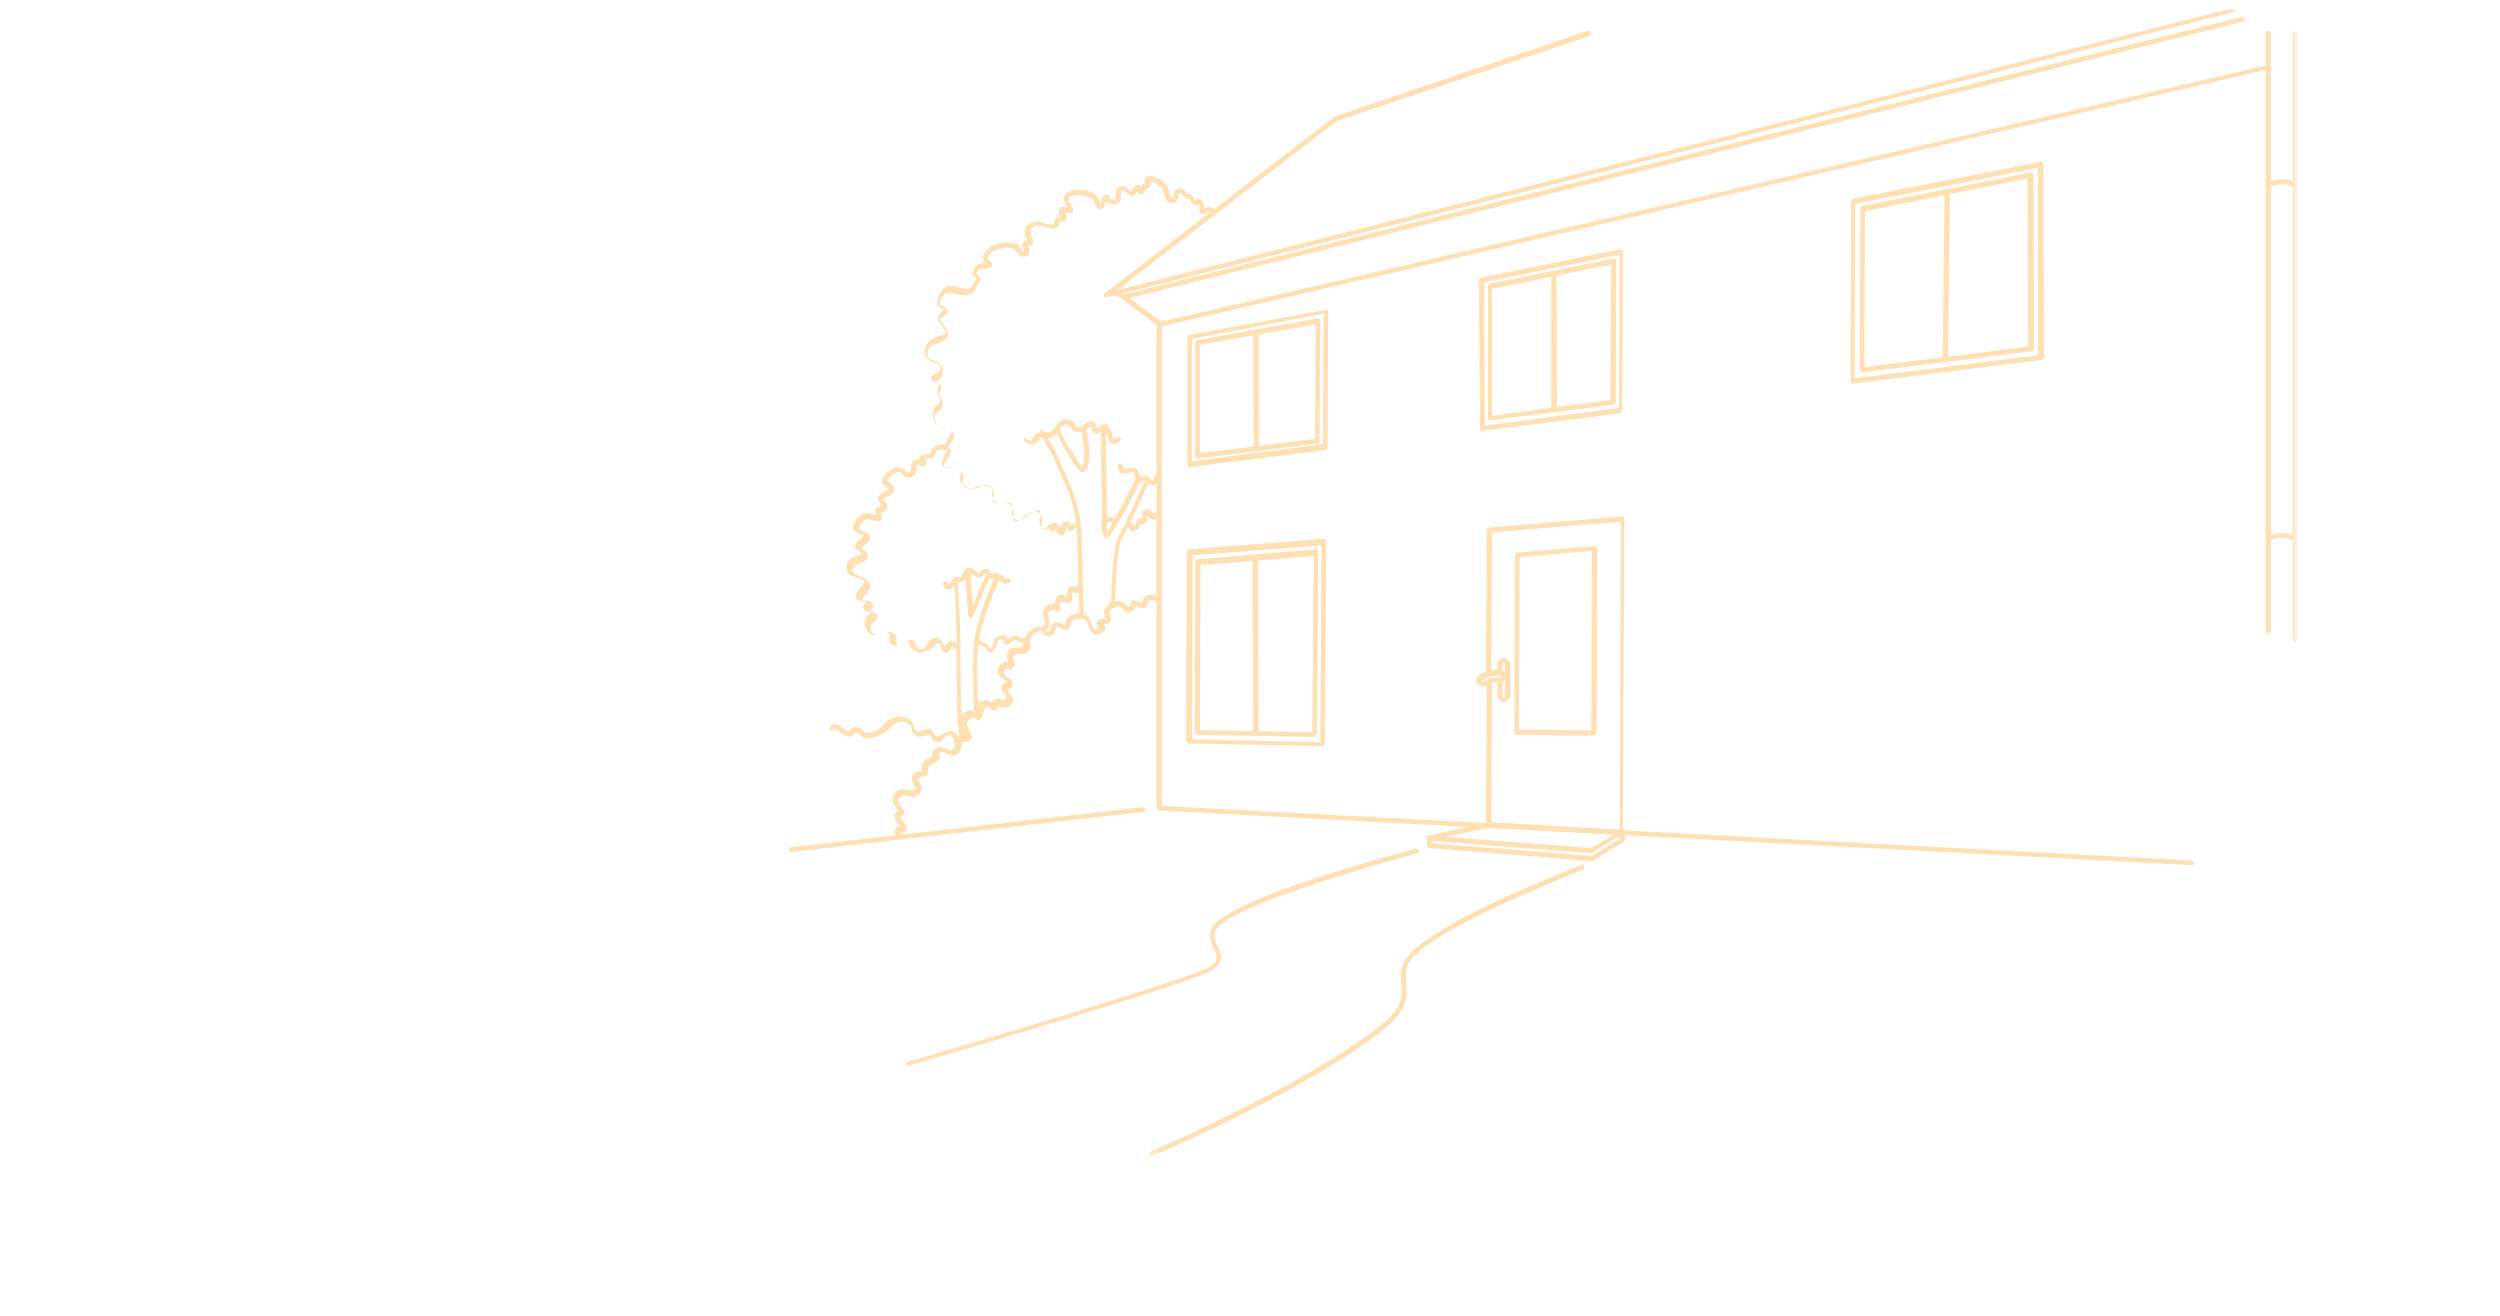 <svg version="1.1" id="Layer_4" xmlns="http://www.w3.org/2000/svg" x="0" y="0" viewBox="0 0 380 200" xml:space="preserve" enable-background="new 0 0 380 200"><style>.st4{fill:#fa9700}</style><g id="Page-1"><g id="Homepage-V2" transform="translate(-328 -750)"><g id="Group-367" transform="translate(206 750)"><defs><filter id="Adobe_OpacityMaskFilter" filterUnits="userSpaceOnUse" x="241.8" y="1.3" width="229.4" height="174.5"><feColorMatrix values="1 0 0 0 0 0 1 0 0 0 0 0 1 0 0 0 0 0 1 0"/></filter></defs><mask maskUnits="userSpaceOnUse" x="241.8" y="1.3" width="229.4" height="174.5" id="mask-3_00000067952710514934516990000011139278064860508565_"><g filter="url(#Adobe_OpacityMaskFilter)"><path id="path-2_00000163766327080095473010000002368652425082610864_" d="M242 1.3h380c1.7 0 3 1.3 3 3v194c0 1.7-1.3 3-3 3H242c-1.7 0-3-1.3-3-3V4.3c0-1.7 1.3-3 3-3z" fill-rule="evenodd" clip-rule="evenodd" fill="#fff"/></g></mask><g id="Homeowners-v2-01_00000065771028723550775290000004860623066960383392_" mask="url(#mask-3_00000067952710514934516990000011139278064860508565_)"><g transform="translate(122.782)"><g id="Group" opacity=".3"><path id="Path" class="st4" d="m332.3 131.5-156.9-8.3c-.2 0-.3-.2-.4-.4V49.4c0-.2.1-.3.3-.4l168.2-39h.3c.1 0 .1.1.2.2.1.2-.1.4-.3.4l-167.9 39v72.9l156.5 8.3c.1 0 .3.1.3.2.1.1.1.3 0 .4 0 0-.1.1-.3.1z"/><path id="Path_00000153682380074369459270000005123224456147004050_" class="st4" d="M119.4 129.5c-.2 0-.3-.1-.4-.3 0-.2.1-.4.3-.4l53.6-6.1c.2 0 .4.1.4.3s-.1.4-.3.4l-53.6 6.1z"/><path id="Path_00000047024623435650984800000015988094409012116884_" class="st4" d="M175.5 49.7c-.1 0-.2 0-.2-.1l-5.5-4.1c-.1-.1-.2-.2-.1-.4 0-.1.1-.2.2-.3l170-42.2c.1 0 .3 0 .4.1s.1.2.1.4c0 .1-.1.2-.3.2l-169.2 42 4.8 3.6c.1.1.1.1.1.2s0 .2-.1.3c0 .1 0 .1-.1.2s0 .1-.1.1z"/><path id="Path_00000023277566688357267190000009804764487049609646_" class="st4" d="M167.3 45.2c-.1 0-.2-.1-.3-.2-.1-.2 0-.3.1-.4L202 17.8c.1 0 .1-.1.1-.1l38.4-13c.1 0 .3 0 .4.1s.1.2.1.4c0 .1-.1.2-.3.3l-38.3 12.9L169 44.1 338.4 1.3c.1 0 .3 0 .3.1s.1.2.1.3-.1.2-.3.2l-171 43.3h-.2z"/><path id="Path_00000121994357702486460470000003326899053727177096_" class="st4" d="M170.1 45.6c-.1 0-.1 0-.1-.1l-1.5-.7c-.2-.1-.2-.3-.2-.5.1-.2.3-.2.5-.2l1.5.7c.2.1.2.3.2.5-.1.2-.3.3-.4.3z"/><path id="Shape" class="st4" d="M180 71c-.1 0-.2-.1-.2-.1-.1-.1-.1-.2-.1-.3V51.3c0-.2.1-.3.3-.4l20.7-3.8c.1 0 .2 0 .3.1.1.1.1.2.1.3L201 68c0 .2-.1.3-.3.4L180 71zm.4-19.5v18.6l19.9-2.6.1-19.8-20 3.8z"/><path id="Shape_00000113341312071713270390000007731843995836097435_" class="st4" d="m200.2 113.4-20.3-.4c-.2 0-.3-.2-.4-.4l.1-28.7c0-.1 0-.2.1-.3.1-.1.2-.1.3-.1l20.4-1.6c.1 0 .2 0 .3.1.1.1.1.2.1.2l-.2 30.7c0 .1 0 .2-.1.2-.1.3-.2.4-.3.3zm-19.8-1 19.5.4.2-29.9-19.6 1.5-.1 28z"/><path id="Shape_00000047036657934628169750000014073240371548369305_" class="st4" d="M224.5 65.5c-.1 0-.2-.1-.2-.1-.1-.1-.1-.2-.1-.3l-.2-22.5c0-.2.1-.3.3-.4l21.2-4.3c.1 0 .2 0 .3.1.1.1.1.2.1.3l-.1 24.1c0 .2-.1.3-.3.4l-21 2.7zm.3-22.6.1 21.8 20.4-2.7.1-23.3-20.6 4.2z"/><path id="Shape_00000170243563651142524180000014138847725923744695_" class="st4" d="M280.9 58.3c-.2 0-.4-.2-.4-.4l.1-27.3c0-.2.1-.3.3-.4l28.5-5.6c.1 0 .2 0 .3.1.1.1.1.2.1.3l.1 29.3c0 .2-.1.3-.3.4l-28.7 3.6zm.3-27.3-.1 26.5L309 54V25.5L281.2 31z"/><path id="Shape_00000049907009344082498370000018317942257275177870_" class="st4" d="M181.2 69.7c-.1 0-.2-.1-.2-.1-.1-.1-.1-.2-.1-.3V52.1c0-.2.1-.3.3-.4l18.3-3.3c.1 0 .2 0 .3.1.1.1.1.2.1.3l-.1 18.2c0 .2-.1.3-.3.4l-18.3 2.3zm.4-17.3v16.5l17.5-2.2.1-17.4-17.6 3.1z"/><path id="Path_00000042708467161709838960000015464627849370028730_" class="st4" d="M190.2 68.3c-.2 0-.3-.2-.4-.4l-.1-17.2c0-.2.2-.3.4-.4.2 0 .3.2.4.4l.1 17.2c0 .1 0 .2-.1.3-.1 0-.2.1-.3.1z"/><path id="Shape_00000115516512202582762310000006693592985739543986_" class="st4" d="m199 112-17.8-.3c-.2 0-.3-.2-.4-.4l.1-25.9c0-.1 0-.2.1-.3s.2-.1.3-.1l17.9-1.5c.1 0 .2 0 .3.1.1.1.1.2.1.2l-.2 27.6c0 .1 0 .2-.1.2-.1.3-.2.4-.3.4zm-17.4-1 17.1.3.2-26.8-17.2 1.4-.1 25.1z"/><path id="Path_00000046330294025227798320000007262193445281421233_" class="st4" d="M190.1 111.6c-.2 0-.3-.2-.4-.4l-.1-26.1c0-.2.2-.3.4-.4.2 0 .3.2.4.4l.1 26.1c0 .1 0 .2-.1.3-.1.1-.2.1-.3.1z"/><path id="Shape_00000002351161616224435330000003025564938442247857_" class="st4" d="M225.7 63.9c-.1 0-.2-.1-.2-.1-.1-.1-.1-.2-.1-.3v-20c0-.2.1-.3.3-.4l18.8-3.8c.1 0 .2 0 .3.1.1.1.1.2.1.3l-.1 21.4c0 .2-.1.3-.3.4l-18.8 2.4zm.3-20v19.3l18-2.4.1-20.6-18.1 3.7z"/><path id="Path_00000146491355227113668190000011728536909716119460_" class="st4" d="M235.4 62.4c-.2 0-.3-.2-.4-.4V41.9c0-.2.2-.3.4-.4.2 0 .3.2.4.4l.1 20.1c0 .1 0 .2-.1.3-.2 0-.3.1-.4.1z"/><path id="Shape_00000068643161053438456270000011983137863535075471_" class="st4" d="M282.3 56.6c-.2 0-.4-.2-.4-.4l.1-24.5c0-.2.1-.3.3-.4l25.6-5.1c.1 0 .2 0 .3.1.1.1.1.2.1.3l.1 26.4c0 .2-.1.3-.3.4l-25.8 3.2zm.4-24.5-.1 23.7 24.9-3.1-.1-25.6-24.7 5z"/><path id="Path_00000126301842999856128220000001653129207467864709_" class="st4" d="M294.9 55c-.2 0-.3-.2-.4-.4l.3-25.2c0-.1.1-.3.2-.3.1-.1.3-.1.4 0 .1.1.2.2.2.3l-.3 25.2c0 .1 0 .2-.1.3-.1 0-.2.1-.3.1z"/><path id="Path_00000045613827450760929990000001578446756906915246_" class="st4" d="m245.7 126.9-20.2-1.2c-.2 0-.3-.2-.4-.4l.1-21.7c0-.2.2-.4.4-.4s.3.2.4.4l-.1 21.4 19.5 1.2.2-46.9-19.6 1.6-.1 21.4c0 .2-.2.3-.4.3s-.4-.2-.4-.3l.1-21.7c0-.2.1-.3.3-.4l20.2-1.7c.1 0 .2 0 .3.1.1.1.1.2.1.2l-.2 47.7c0 .1 0 .2-.1.2l-.1.2z"/><path id="Shape_00000166668025424549338450000003850482379223905441_" class="st4" d="m241.5 111.8-11.7-.1c-.2 0-.3-.2-.4-.4l.1-26.9c0-.2.1-.3.3-.4l11.8-1c.1 0 .2 0 .3.1.1.1.1.2.1.2l-.1 28c0 .1 0 .2-.1.2-.2.2-.2.3-.3.3zm-11.4-.9 11 .1.1-27.3-11 1-.1 26.2z"/><path id="Path_00000093899618201302112150000014262586218913775244_" class="st4" d="M227.8 106.7c-.5 0-1-.5-1-1.1v-2.1c0-.2.2-.3.4-.4.1 0 .2 0 .3.1s.1.2.1.3v2.1c0 .2.1.4.2.4s.2-.1.2-.4v-4.5c0-.2-.1-.4-.2-.4s-.2.1-.2.4v1.1c0 .2-.2.4-.4.4s-.4-.2-.4-.4v-1.1c0-.6.4-1.1 1-1.1.5 0 1 .5 1 1.1v4.5c0 .6-.4 1.1-1 1.1z"/><path id="Shape_00000147213438255830646610000006739437526907342268_" class="st4" d="M224.5 104.4c-.1 0-.2 0-.2-.1-.5-.2-.7-.5-.7-.7-.1-.4.2-.8.8-1.2.8-.5 2.4-.7 3.3-.4.4.1.6.4.6.8s-.2.7-.7.8c-.3.1-.6.1-.9.1-.3 0-.5 0-.8.1-.1 0-.2.1-.4.2-.3.2-.6.4-1 .4zm-.2-.9c.1 0 .1.1.2.1.1.1.4-.1.6-.2l.6-.3c.3-.1.6-.1.9-.1.3 0 .5 0 .8-.1 0 0 .1 0 .1-.1-.7-.2-2 0-2.7.4-.4.1-.5.3-.5.3z"/><path id="Shape_00000104670773635399303610000002047769861271935627_" class="st4" d="m241.1 129.7-24.6-1.9c-.2 0-.3-.2-.4-.4 0-.2.1-.3.3-.4l8.9-2h.1l20.2 1.1c.2 0 .3.1.4.3.1.2 0 .3-.2.4l-4.6 2.8-.1.1zm-22.1-2.5 22.1 1.7 3.5-2.1-19-1-6.6 1.4z"/><path id="Path_00000018197831708066973300000001532590952475856517_" class="st4" d="m241.3 130.9-24.8-2c-.2 0-.3-.2-.4-.4v-1c0-.2.2-.3.4-.3s.4.2.4.3v.7l24.3 1.9 4.2-2.6.1-1c0-.2.2-.4.4-.4s.4.2.4.4l-.1 1.2c0 .1-.1.2-.2.3l-4.5 2.7c0 .2-.1.2-.2.2z"/><path id="Path_00000155112578871802664410000018432366433950831259_" class="st4" d="M137.4 162c-.2 0-.3-.1-.4-.2-.1-.2.1-.4.2-.4 25.3-7.4 39.9-12 44.7-13.9 1.3-.5 2-1 2.2-1.6.2-.5-.1-1.1-.4-1.8-.6-1.3-1.3-2.9 1.3-4.6 5.1-3.5 18.9-7.7 29.5-10.5.2 0 .3.1.4.3s0 .3-.2.4c-10.6 2.9-24.3 7-29.4 10.4-2.1 1.5-1.6 2.5-1 3.7.4.7.7 1.5.4 2.3-.3.7-1.1 1.4-2.6 2-4.8 1.9-19.5 6.5-44.8 13.9h.1z"/><path id="Path_00000057111149582169409910000011036409005778094265_" class="st4" d="M174.2 175.8c-.2 0-.3-.1-.4-.2-.1-.2 0-.4.2-.5 15.2-6.6 29.9-14.7 35.7-19.8 2.8-2.4 2.7-4.1 2.5-5.8-.1-1.6-.3-3.2 2-5.2 4.7-4.1 14.9-8.6 25.3-12.8.2-.1.4 0 .5.2.1.2 0 .4-.2.5-9.8 4-20.5 8.6-25.1 12.6-2 1.7-1.9 3-1.7 4.6.1 1.8.3 3.7-2.7 6.4-5.8 5.2-20.6 13.3-35.9 19.9-.1.1-.1.1-.2.1z"/><path id="Path_00000090282107111212954210000009075840097848185988_" class="st4" d="M135.7 127.3c-.1 0-.2-.1-.3-.2-.1-.2-.4-.8 0-1.2.1-.1.3-.2.4-.2.1 0 .2-.1.2-.1-.1-.2-.2-.3-.3-.4-.3-.3-.5-.6-.5-1-.1-.4.2-.7.5-.9l.1-.1c-.1-.1-.2-.2-.3-.4-.4-.5-1-1.4-.1-2.4.6-.6 1.3-.4 1.8-.3.4.1.6.2.8 0 .4-.3.4-.5.1-.9-.2-.4-.4-.9-.1-1.4.2-.4.6-.6 1-.6.1 0 .2 0 .3-.1v-.3c0-.2-.1-.4 0-.5.2-.6.7-.9 1.1-1 .2-.1.4-.2.5-.3v-.2c0-.2-.1-.5.2-.8.8-.8 1.4-.4 1.9-.2.3.2.5.3.8.2.4-.1.6-.5.6-.9l-.1-.1c-.1-.2-.2-.4-.1-.7.2-.4.7-.4 1-.4.2 0 .4 0 .5-.1.1-.1 0-.2-.1-.3 0-.1-.1-.1-.1-.2-.1-.2-.1-.4-.2-.6-.2-.5-.6-1.3.2-2.1.3-.3.8-.8 1.4-.6.2 0 .3.2.4.3l.1.1c.1 0 .1-.2.1-.5.1-.5.1-1.1.8-1.3.1 0 .9-.3 1.3-.1.1.1.2.2.2.3l.1-.1c.1-.2.3-.3.5-.4.3-.1.7-.1 1 0 .4.1.5.1.7-.2.2-.2.1-.3-.2-.6-.2-.2-.5-.5-.5-.9 0-.5.4-.7.6-.8s.2-.1.2-.2c-.1-.1-.3-.3-.5-.4-.4-.3-1.1-.7-.8-1.6.1-.3.4-.7.8-.9.1-.1.3 0 .5 0h.2c.1-.2 0-.3-.1-.5-.1-.4-.2-1.1.5-1.6.4-.2.8-.2 1.2-.2.3 0 .6.1.7-.1.1-.1.1-.3.1-.5s0-.4.1-.6c.2-.7.8-1.3 1.6-1.8.8-.4 1.3.1 1.6.4.2.2.4.3.5.2.2-.1.2-.2.3-.5s.2-.7.6-.9c.4-.1.8.1 1.1.2.2.1.4.2.5.2.1-.1.1-.2.1-.4.1-.2.1-.4.2-.6.4-.5 1.1-.8 2-.7.7.1 1.1.2 1.3.5.2.3.3.6.4.9.1.4.3.8.5 1 .1.1.4-.1.5-.1l.1-.1c0-.1-.1-.2-.1-.2-.1-.2-.3-.5-.2-.8.2-.5.7-.4 1-.4.1 0 .4.1.4 0s-.1-.3-.1-.4c-.1-.4-.4-.9.2-1.5.7-.7 1.9-1.2 2.7-.5l.4.4c.1.2.2.2.2.2.2-.1.2-.1.3-.4.1-.2.1-.4.2-.5.2-.2.4-.2 1 0 .2.1.5.1.7.2v-.1c0-.2.1-.4.2-.6.5-.7 1.4-.6 2.2-.2.2.1.2.3.2.5-.1.2-.3.2-.5.2-.4-.2-1-.3-1.3.1v.1c0 .2 0 .7-.6.8-.2.1-.4 0-1-.2-.1 0-.2 0-.3-.1v.1c-.1.3-.2.8-1 .9-.5.1-.8-.4-.9-.6-.1-.1-.1-.2-.2-.2-.5-.4-1.3.1-1.7.5-.2.2-.2.4-.1.7.1.3.3.7-.1 1.2-.2.3-.7.2-1 .2h.2c.2.2.2.5.2.8-.1.2-.2.4-.5.5-.4.2-.8.3-1.1.2-.5-.2-.8-.8-1-1.4-.1-.2-.2-.5-.3-.7-.1-.1-.2-.2-.8-.2-.7-.1-1.1.1-1.4.4-.1.1-.1.2-.1.3-.1.2-.1.6-.4.8-.3.2-.7.1-1.1-.1-.2-.1-.5-.2-.7-.2 0 .1-.1.2-.1.3-.1.3-.2.9-.7 1-.7.3-1.1-.1-1.3-.4-.3-.3-.4-.4-.8-.2-.5.2-1 .7-1.1 1.3v.7c0 .4 0 .8-.3 1.1-.4.4-.8.3-1.3.3-.3 0-.6-.1-.7.1-.3.2-.3.4-.2.8.1.3.2.7-.1 1.2-.2.4-.6.3-.9.2h-.2c-.2.1-.3.2-.3.4-.1.3 0 .4.5.8.3.2.7.4.8.8.2.7-.3 1-.5 1.1-.2.1-.2.1-.2.2s.2.2.3.4c.3.3.8.8.3 1.6-.5.7-1.1.6-1.4.5-.2-.1-.4-.1-.6-.1 0 .1-.1.1-.1.2-.1.2-.4.4-.7.4-.4 0-.5-.4-.6-.5v-.1c-.2 0-.4.1-.6.1-.2.1-.2.4-.3.7-.1.4-.1 1-.7 1.2-.4.1-.6-.2-.7-.3l-.1-.1s-.2 0-.7.4c-.4.4-.4.7-.1 1.2.1.2.2.5.3.8 0 .1 0 .1.1.1.1.2.2.7-.1 1-.2.3-.7.3-1 .3h-.4c.1.1.1.2.1.4 0 .7-.4 1.5-1.1 1.6-.5.1-1-.1-1.3-.3-.4-.2-.7-.4-1 .1-.1.1-.1.1 0 .2 0 .2.1.4-.1.6-.2.4-.5.5-.9.7-.4.2-.6.2-.7.5v.2c.1.3.1.7-.2 1-.2.2-.5.2-.7.2-.2.1-.4.1-.5.3-.1.2-.1.3.1.7.2.4.6 1.2-.4 1.9-.5.4-1 .2-1.4.1-.5-.1-.8-.2-1.1.1-.5.5-.4.8.1 1.5.2.2.3.4.4.7.2.4-.1.7-.3.8l-.2.2c.1.2.2.4.4.6.2.2.4.4.5.8.2.5-.4.8-.7.9-.1 0-.2.1-.2.1 0 .1.1.3.1.4.1.2 0 .4-.2.5-.2-.3-.2-.3-.3-.3z"/><path id="Path_00000026150923070410009520000013049193027174716802_" class="st4" d="M141.9 112.8c-.8 0-1-.4-1.1-.8-.1-.1-.1-.3-.2-.4-.1 0-.5.1-.7.2-.4.1-.8.2-1.1.2-.8-.2-.9-.7-1-1.2 0-.1-.1-.3-.1-.4-.2-.4-1-.7-1.5-.7-.8.1-1.3.5-1.9 1.1-.1.2-.3.3-.5.4-.8.7-1.9.9-2.5 1-.6.1-1-.2-1.4-.5-.1-.2-.3-.3-.5-.3-.1 0-.2.1-.4.2-.3.2-.7.6-1.3.2-.2-.1-.5-.3-.7-.5-.5-.4-.7-.5-1.1-.4-.1.1-.2.1-.3.1-.1 0-.2-.1-.2-.2-.1-.2-.1-.4.1-.5.8-.5 1.4 0 1.9.4.2.2.3.3.5.4.2.1.3.1.6-.2.2-.2.5-.4.8-.4.4 0 .7.2 1 .5.3.2.5.4.8.4.8-.1 1.6-.4 2-.8.2-.1.3-.3.4-.4.6-.6 1.3-1.2 2.3-1.3.7-.1 1.9.3 2.2 1.2.1.2.1.4.2.5.1.4.1.5.5.6.2 0 .4-.1.7-.2.5-.2 1.1-.4 1.5 0 .1.2.2.4.3.5.1.3.2.4.6.4.2 0 .4-.2.7-.3.5-.3 1.1-.7 1.6-.4.2.1.4.3.5.4l.2.2c.2.1.2.3.1.5s-.3.2-.5.1-.3-.2-.4-.4l-.3-.3c-.2-.1-.6.1-1 .4 0 .4-.4.6-.8.7.1 0 .1 0 0 0z"/><path id="Path_00000078006058651447241140000015195780598232143235_" class="st4" d="M163.8 71.8c-.5-.1-1-.7-2.4-3-.2-.3-.4-.5-.4-.7-.3-.4-.5-.9-.7-1.3-.2-.5-.4-.9-.7-1.3-.1-.1-.1-.2-.1-.4 0-.1.2-.2.3-.2.1 0 .3 0 .3.1.4.5.5 1 .8 1.5l.6 1.2c.1.1.2.4.5.7.4.7 1.3 2.1 1.7 2.6.5-.8.3-2.8.1-4.3-.1-.6-.2-1.2-.2-1.6 0-.2.2-.3.4-.3s.4.2.4.3c0 .4.1 1 .2 1.5.2 1.8.5 4-.4 5-.2.2-.3.2-.4.2z"/><path id="Path_00000093142327124115489250000001234221837579305640_" class="st4" d="M163.7 93.7c-.2 0-.3-.1-.4-.3-.1-1.5-.2-3.9-.2-6.4-.1-3.1-.1-6.3-.4-8.1-.4-2.8-1.4-5.1-2.6-7.6l-.4-1c-.9-1.9-2.3-4.3-2.4-4.3-.1-.2-.1-.4.1-.5.1-.1.2-.1.3-.1.1 0 .2.1.2.2.1.1 1.5 2.3 2.4 4.4l.4 1c1.1 2.5 2.2 4.9 2.7 7.8.3 1.9.3 5.1.4 8.3 0 2.5.1 4.9.2 6.3 0 .1-.1.3-.3.3z"/><path id="Path_00000180367001637037083640000000139203227360847279_" class="st4" d="M167.5 81.7h-.1c-.8-.2-.8-1.5-.7-3.6v-.3c0-1.3 0-3.8-.1-6.4 0-2.5-.1-5-.1-6.4 0-.2.2-.4.4-.4s.4.2.4.4c0 1.3 0 3.8.1 6.4 0 2.5.1 5 .1 6.4v.4c-.1 1.5-.1 2.2.1 2.6.8-1.5 3.7-6.8 4.4-8.3.1-.2.3-.2.5-.2s.2.3.2.5c-.4.9-1.6 3.2-2.6 5.1-2 3.4-2.3 3.8-2.6 3.8z"/><path id="Path_00000165927654465021345840000012248097615716190904_" class="st4" d="M168.5 92.2c-.2 0-.3-.2-.4-.4 0-.9.2-8.5 1-10s2.4-4.7 3.2-6.7c.5-1.1.7-1.5.7-1.6.1-.2.3-.2.5-.1s.2.3.1.5c-.1.1-.4.7-.7 1.5-.9 1.9-2.4 5.2-3.3 6.7-.5 1-.8 6.3-.9 9.7.2.2 0 .4-.2.4z"/><path id="Path_00000075869754956704697420000009103679918767153086_" class="st4" d="M145.5 112.3c-.2 0-.3-.1-.4-.3-.5-1.8-.5-8.8-.5-14.4 0-2.6-.1-5.8-.4-9.1 0-.1 0-.2.1-.3.1-.1.2-.1.3 0 .1.1.2.2.2.3.2 3.3.4 6.6.4 9.2 0 7.8.2 12.8.5 14.2v.3c0-.1-.1 0-.2.1z"/><path id="Path_00000164503654724492123350000001089567727178748827_" class="st4" d="M147.7 108.8c-.2 0-.3-.2-.4-.4 0-.5-.1-1.2-.1-2-.1-2.5-.3-6.2.2-9.6.5-2.9 2-6.7 2.8-8.6l.2-.5c.1-.2.3-.2.5-.1s.3.3.2.4l-.2.5c-.7 1.7-2.3 5.6-2.8 8.4-.5 3.3-.4 7-.2 9.4.1.8.1 1.5.1 2 .1.3-.1.5-.3.5z"/><path id="Path_00000111177035783488657400000011770287907111482292_" class="st4" d="M146.8 93.9h-.1c-.2 0-.3-.1-.3-.3-.1-.9-.3-4-.4-5.7l-.1-.7c0-.2.2-.3.4-.3s.4.2.4.3l.1.7c.1 1.1.2 3 .3 4.3.2-.4.4-.9.5-1.3l.5-1.3c.6-1.5 1-2.2 1.1-2.5.1-.2.3-.2.5-.1s.2.3.1.5c-.2.3-.7 1.5-1.1 2.4l-.5 1.3c-1.1 2.5-1.2 2.7-1.4 2.7z"/><path id="Path_00000174565946579841880530000005522856934743906195_" class="st4" d="M156.1 67.5c-.2 0-.4 0-.5-.1h-.1c-.2-.1-.4-.1-.5-.2l-.1-.1c-.1-.1-.1-.2-.1-.3 0-.1.1-.2.2-.2s.2 0 .3.1l.1.1.1.1h.1c.5.1.5.1.6-.2.1-.4.3-.7.7-.9.5-.2.9-.1 1.3-.1.4.1.6.1.8-.1.3-.2.5-.5.7-.8.4-.5.8-1.3 2-1 .4.1.7.3.9.7.2.2.3.4.5.4.4.1.5-.1.8-.3.3-.2.6-.4 1-.5.8-.2 1 .5 1 .8 0 .1 0 .1.1.2.1-.1.2-.1.2-.2.3-.2.7-.5 1.1-.4.5.1.7.7.9 1.3.1.3.2.9.4.9 0 0 .1 0 .4-.2.1-.1.3-.1.5 0 .1.1.1.3 0 .5-.1.1-.6.6-1.1.5-.5-.1-.7-.8-.9-1.4-.1-.3-.2-.8-.4-.8s-.4.1-.6.3-.5.4-.8.3c-.4-.1-.5-.5-.5-.8 0-.1 0-.2-.1-.2h-.1c-.2.1-.5.2-.7.4-.4.2-.7.5-1.4.4-.4-.1-.7-.4-.9-.7-.2-.2-.3-.4-.5-.4-.7-.2-.8.1-1.2.7-.2.4-.5.7-.8 1-.5.4-1 .2-1.4.2-.4-.1-.6-.1-.8 0-.2.1-.2.2-.3.5-.1.1-.3.5-.9.5z"/><path id="Path_00000058576141454895363610000010215008477178407832_" class="st4" d="M174 73.7c-.4 0-.6-.4-.7-.5 0-.1-.1-.1-.1-.2-.1 0-.1.1-.2.1-.2.1-.5.2-.8.1-.4-.2-.5-.6-.5-.9-.1-.4-.1-.5-.2-.5-.1-.1-.4 0-.7.1-.4.1-.9.2-1.3-.1-.2-.2-.4-.5-.4-1 0-.1.1-.3.2-.3.1-.1.3-.1.4 0s.2.2.2.3c0 .4.1.4.1.5.1.1.4 0 .7-.1.4-.1.7-.1 1-.1.5.2.6.7.7 1.1 0 .1.1.3.1.4.1 0 .2 0 .3-.1.2-.1.4-.2.7-.1.3.1.5.3.6.5 0 0 0 .1.1.1h.1c.2 0 .3-.2.3-.3.1-.2.2-.6.8-.6.1 0 .3.1.3.2.1.1.1.3 0 .4-.1.1-.2.2-.3.2-.1 0-.1 0-.2.2s-.2.6-.8.7c-.2-.1-.3-.1-.4-.1z"/><path id="Path_00000144315339570239151480000010086630035543709602_" class="st4" d="M158.2 80.5c-.2 0-.5-.1-.7-.4-.4-.4-.3-1-.2-1.5.1-.5.1-.9-.1-1-.3-.2-.8.2-1.4.6-.7.5-1.7 1.3-2.5.5-.4-.4-.3-.8-.2-1.2.1-.4.1-.7-.1-.9-.2-.2-.7-.2-1.2-.2-.6 0-1.2 0-1.6-.5-.3-.4-.2-.9-.2-1.2.1-.4.1-.6-.2-.8-.7-.4-1.1-.2-1.6.1-.5.2-1.3.6-2.2-.1-.9-.7-1.1-1-.8-1.6.1-.2.2-.4.1-.7-.1-.4-.7-.5-1.4-.5h-.4c-.4 0-1.1-.1-1.1-.7 0-.7.3-1.2.6-1.6.2-.2.3-.4.4-.7-.2-.1-.4-.2-.4-.4-.1-.4.2-.9.4-1.2.3-.4.5-.7.4-1-.1-.4-.4-.4-1-.5-.7-.1-1.6-.2-1.7-1.5-.2-1.2.1-1.6.6-2 .1-.1.3-.2.4-.4 0-.3 0-.6-.1-.8 0-.1-.1-.1-.1-.2-.1-.1-.2-.3-.2-.4-.1-.4 0-.7.1-.9.1-.2.2-.4.1-.5-.2-.1-.3-.2-.5-.2-.4-.2-.7-.3-.7-.6s.3-.5.9-.8c.1-.1.2-.1.2-.1.3-.2.4-.5.4-.8-.1-.4-.3-.5-.9-.7-.6-.2-1.5-.5-1.5-1.7 0-.3.1-.6.2-.9.4-.9 1.2-1.2 1.9-1.4.5-.1.9-.2 1.1-.5.1-.2-.5-.9-.7-1.2-.3-.4-.5-.7-.5-.8-.2-.7.4-1 .7-1.3.1-.1.2-.1.3-.2-.1-.1-.3-.2-.4-.2-.2-.1-.5-.2-.6-.4-.5-.7.4-2.1.4-2.1.8-1.3 1.9-1 2.8-.7.7.2 1.3.4 1.8 0 .3-.2.5-.7.7-1.2.1-.1.1-.2.1-.2l-.2-.2-.3-.3c-.3-.5.5-1.4.5-1.4.3-.3.8-.4 1.3-.4h.2c-.1-.1-.3-.2-.4-.4-.3-.8.4-1.6.9-2 1-.7 3-.9 4.1-.5.4.1.5.4.7.7.3.5.4.5.5.4 0-.1-.1-.2-.1-.3-.1-.3-.3-.7-.1-1 .2-.2.4-.3.7-.4l-.1-.1c-.4-.5-.5-1.3-.1-1.9.8-1 2-.9 3-.5h.1c.7.2.9.2 1 .2 0-.1 0-.1.1-.2 0-.3.1-.6.4-.9.2-.1.4-.1.6-.1 0-.1-.1-.1-.1-.2-.1-.3-.3-.8.1-1.2.2-.2.7-.2 1-.1h.1c-.1-.1-.1-.2-.2-.3-.3-.4-.7-1 .1-1.8 1-1 3.5-.5 4.4.2.1.1.2.4.5.8.1.1.2.4.2.5.1-.1.1-.2.1-.3.1-.5.3-1 .8-1 .4 0 .5.4.5.5v.1c.2.1.5.2.8.1.1 0 .1-.1.1-.5s0-.9.4-1.3c.7-.5 1.3 0 1.7.4.1.1.2.1.2.2.1-.1.2-.2.2-.3.2-.3.5-.6.8-.7.1 0 .3.1.4.2l.1.1c.2-.3.3-.5.5-.5h.2v-.1c-.1-.2-.2-.5 0-.8.2-.2.6-.2.9-.2.2 0 .3.1.4.1.8.2 1.7.7 2.1 1.5.1.2.2.4.2.7.1.5.2.8.6.9h.1v-.3c.1-.3.1-.7.4-.9.2-.1.5-.2.7-.1.4 0 .7.3.8.6.1.1.1.1.1.2h.1c.1 0 .4-.1.6.1.2.2.4.4.5.7.1.1.1.2.1.2.1 0 .1-.1.1-.1.2-.2.5-.2.7-.1.2.1.3.2.4.4.1.2.1.4.1.7v.3c.4-.2.8-.4 1.2-.1.2.1.4.4.4.8 0 .2-.2.3-.4.3s-.4-.2-.4-.3v-.2c-.2 0-.3.1-.5.2s-.4.2-.6.1c-.5-.2-.4-.7-.4-1.2v-.2c-.2.1-.6.3-.9 0-.2-.2-.2-.4-.4-.5-.1-.1-.1-.3-.2-.4h-.1c-.1 0-.4.1-.5-.1-.1-.1-.3-.2-.4-.4-.1-.1-.2-.3-.4-.3h-.2c-.1.1-.1.3-.1.4-.1.3-.1.7-.4.9-.2.1-.4.1-.7.1-.8-.2-1-.9-1.1-1.5-.1-.2-.1-.4-.2-.5-.3-.7-1-1-1.7-1.2-.1 0-.2 0-.3-.1h.1c.1.2.2.7-.1 1-.2.2-.4.2-.5.2-.1.1-.1.2-.1.2-.2.4-.4.7-.6.7-.1 0-.2 0-.3-.1-.2-.1-.3-.3-.2-.5l-.2.2c-.3.4-.6.8-1 .5-.2-.1-.3-.2-.5-.4-.4-.4-.7-.5-.8-.3-.1.1-.1.3-.1.7 0 .4.1 1.1-.7 1.3-.4.1-1.1.1-1.5-.3l-.1-.1c0 .1-.1.2-.1.2-.1.4-.2.8-.5 1-.1.1-.2.1-.4 0-.3-.1-.5-.5-.8-1.1-.1-.2-.2-.5-.3-.5-.7-.5-2.8-.9-3.4-.2-.4.4-.2.5.1.9.2.3.5.7.4 1.2-.1.4-.7.3-.9.2-.1 0-.2-.1-.3-.1 0 .1.1.2.1.3.1.2.2.5.1.7-.1.5-.6.5-.8.4h-.2c0 .1-.1.2-.1.3 0 .2-.1.4-.2.6-.3.4-1.1.2-1.8 0h-.1c-1.1-.4-1.7-.2-2.2.3-.2.2-.1.7.1 1l-.1.2c.2.2.4.4.4.7 0 .1-.1.3-.1.4-.2.2-.4.2-.6.2h-.2c0 .1.1.2.1.3.1.3.5 1-.2 1.3-.8.4-1.3-.3-1.6-.7-.1-.2-.2-.3-.3-.4-.9-.3-2.7-.1-3.4.5-.4.2-.7.8-.7 1.1.1.1.1.1.2.1.3.2.7.5.5.9-.2.3-.7.4-1.1.4-.3 0-.8.1-.9.2-.2.2-.3.4-.4.6l.1.1c.2.2.7.5.4 1l-.2.4c-.2.5-.5 1.2-1 1.5-.8.5-1.7.2-2.4.1-1-.3-1.6-.4-2 .4-.3.4-.5 1.1-.4 1.3.1.1.2.1.3.1.4.2 1 .5.8 1-.1.4-.4.5-.7.7-.4.2-.4.3-.4.4 0 .1.2.4.4.6.5.7 1.1 1.5.7 2.1-.4.5-1 .7-1.5.9-.6.2-1.1.4-1.4 1-.1.2-.1.4-.1.6 0 .6.4.8 1 1 .5.2 1.3.5 1.3 1.3.1.7-.1 1.2-.6 1.6-.1.1-.1.1-.3.2-.1 0-.1.1-.2.1.4.2.7.3.8.5.2.5.1.9-.1 1.2-.1.1-.1.2-.1.3 0 .1.1.1.1.2.1.1.3.4.3.6.1.5.1 1.2-.2 1.5-.2.2-.4.3-.5.4-.4.2-.5.4-.3 1.3.1.8.5.8 1.1.9.5.1 1.2.1 1.6.9.3.7-.1 1.3-.5 1.7-.1.2-.3.4-.3.5.4.1.5.4.4.8-.1.3-.3.7-.5 1-.2.4-.5.7-.5 1.1.1 0 .4.1.4.1h.5c.7.1 1.8.1 2 1.2.1.4 0 .9-.2 1.2 0 0 0 .1-.1.1 0 0 .1.1.6.5.6.4 1 .3 1.5.1.5-.2 1.3-.5 2.2-.1.8.4.7 1.2.6 1.6-.1.3-.1.5 0 .6.2.2.6.2 1 .2.6 0 1.3 0 1.7.5.5.5.4 1.1.4 1.6-.1.3-.1.5 0 .6.3.3.7.1 1.6-.5.7-.5 1.4-1.1 2.2-.7.6.4.5 1.1.5 1.7-.1.4-.1.7.1.9.1.1.2.1.2.1.1 0 .3-.2.4-.4.2-.3.4-.6.8-.7.7-.1 1.1.4 1.3.7.1-.1.1-.2.1-.2.1-.3.2-.6.5-.7.2-.1.4-.1.6 0 .2.1.3.3.4.5.1-.1.3-.2.5-.2.1 0 .3.1.3.2.1.1.1.3 0 .4-.1.1-.2.2-.3.2l-.1.1c-.2.1-.6.4-.8.1-.1-.1-.2-.3-.2-.4v-.1c0 .1-.1.2-.1.4-.1.4-.3.9-.8.9-.3 0-.4-.2-.5-.4-.2-.4-.4-.5-.6-.4-.1 0-.2.2-.4.4 0-.9-.3-.5-.8-.5z"/><path id="Path_00000127014980273900294620000009561300301787192963_" class="st4" d="M167.1 79.5c-.2 0-.4-.1-.4-.3 0-.2.1-.4.3-.4l.2-.1c.2-.1.4-.1.7-.1.2 0 .3.1.5.1.2.1.3.2.3.4s-.2.3-.4.3c-.2-.1-.4-.1-.5-.1h-.1s-.1 0-.1.1l-.2.1c-.2-.1-.2 0-.3 0z"/><path id="Path_00000078728863214436812200000007204811217851500170_" class="st4" d="M171.3 80.8c-.1 0-.1 0-.2-.1-.2-.1-.3-.4-.4-.7l-.1-.2c-.1-.2.1-.4.2-.4.2-.1.4.1.4.2l.1.2v.1c.1-.1.3-.2.4-.2l.2-.1c0-.2 0-.4.2-.6.2-.2.4-.2.6-.2.1 0 .2-.1.2-.1v-.1c-.1-.2-.2-.7 0-.9.2-.2.4-.3.7-.3.4 0 .6.2.8.5l.2.2c0-.1.1-.2.2-.2.2 0 .4 0 .5.1.2.1.2.3.2.5-.1.1-.2.2-.4.2-.1.1-.2.3-.4.3-.4.1-.7-.2-.9-.4-.1-.1-.2-.2-.3-.2h-.1c0 .1.1.1.1.2.1.1.1.2.1.4 0 .5-.5.7-.9.7-.1 0-.1 0-.2.1v.1c0 .2 0 .4-.2.5l-.4.2c-.1 0-.3.2-.6.2z"/><path id="Path_00000165933752705494668350000017742867099535561400_" class="st4" d="M143.4 89.6h-.1c-.3-.1-.5-.2-.7-.7-.1-.2 0-.4.2-.5.2-.1.4 0 .5.2 0 .1.1.2.1.2.1 0 .4-.4.5-.6.1-.1.2-.2.2-.3.2-.2.6-.2.9-.2h.3c.1-.1.2-.1.2-.4.1-.3.2-.8.9-1 .5-.1.8.2 1.1.5.1.1.2.2.4.3.1 0 .2-.2.3-.2.3-.2.7-.7 1.3-.3.2.1.3.3.4.5 0 .1.1.1.1.2.1 0 .2 0 .2-.1.2-.1.4-.2.6-.1.5.1.8.4 1 .7.2.2.2.3.5.1.2-.1.4 0 .5.2.1.2 0 .4-.2.5-.8.4-1.2-.1-1.4-.4-.2-.2-.3-.4-.5-.4-.1 0-.1.1-.2.1-.2.1-.4.2-.8.1-.3-.1-.4-.3-.5-.6 0-.1-.1-.1-.1-.2-.1-.1-.1 0-.4.2-.2.2-.5.5-.9.4-.3-.1-.5-.3-.8-.5-.2-.2-.3-.3-.4-.3-.3.1-.4.2-.4.5-.1.2-.2.7-.7.9-.2 0-.4.1-.6.1h-.4c-.1.1-.1.2-.2.2-.1.4-.5.9-.9.9z"/><path id="Path_00000017507910552587646700000002452333143875736449_" class="st4" d="M139.1 99.2c-.1 0-.3 0-.4-.1-.6-.1-1.1-.7-1.3-1.3 0-.1 0-.2-.1-.3v-.2c-.3-.1-.5.1-.8.4-.4.3-.8.7-1.6.4-.5-.2-.5-.8-.5-1.2 0-.3 0-.7-.1-.7-.3-.2-.6-.1-1.1.1-.5.2-1.3.5-2-.2-.5-.5-.9-1.5-.3-2.3l.3-.3c.1-.1.4-.3.4-.4-.1 0-.2 0-.3-.1-.2-.1-.6-.1-.8-.4-.2-.4 0-.7.2-1 .1-.1.1-.2.2-.2h-.3c-.5 0-1.3-.1-1.3-.8 0-.5.4-.9.7-1.3.4-.5.7-.8.5-1-.2-.2-.6-.4-1-.5-.8-.2-1.9-.7-1.6-1.9.2-.9.9-1.2 1.4-1.3.3-.1.6-.2.8-.5 0-.1-.2-.3-.4-.4-.3-.2-.7-.4-.5-.8.1-.5.5-.8.8-1 .3-.2.5-.3.5-.5-.1-.1-.4-.1-.5-.2-.5-.2-1.3-.4-1.1-1.2.2-.9 1.1-2 2.1-2 .2 0 .4.1.6.1.3.1.6.2.9.2 0-.1 0-.1-.1-.1-.1-.2-.2-.5-.1-.7.1-.3.4-.5.7-.5.2-.1.2-.1.3-.1 0-.1-.1-.1-.2-.3-.2-.2-.5-.5-.4-1 .2-.5.6-.7 1-.8.2-.1.5-.2.6-.4 0-.1-.3-.3-.4-.4-.2-.1-.3-.2-.4-.3-.2-.2-.2-.5-.2-.7.1-.6.7-1.2 1.1-1.4.5-.4 1.3-.7 1.9-.4.2.1.4.2.5.4.4.3.5.4.8.1.1-.1.1-.4.1-.6 0-.3 0-.7.2-.9.3-.5.8-.4 1.1-.2.1 0 .1 0 .1.1-.1-.2-.2-.7.1-.9.1-.1.4-.1.8-.1.2 0 .5 0 .7-.1v-.2c.1-.2.1-.6.4-.8.6-.4 1.3-.7 2-.3.2.1.2.3.2.5s-.3.2-.5.2c-.4-.2-.7-.1-1.3.2 0 .1 0 .2-.1.2-.1.2-.1.6-.4.8-.2.1-.5.1-1 .1h-.2c0 .1.1.1.1.2.1.2.1.4.1.6-.2.5-.8.4-1 .2-.1 0-.3-.1-.4-.1-.1.1-.1.4-.1.5 0 .4 0 .9-.4 1.2-.8.6-1.3.2-1.7-.2-.1-.1-.3-.2-.4-.3-.2-.1-.6 0-1.2.4-.3.2-.7.6-.7.9 0 .1 0 .1.1.1.1.1.2.1.2.2.3.2 1 .7.7 1.3-.2.4-.6.6-1 .8-.3.1-.5.2-.6.5l.2.2c.2.2.5.5.4 1-.1.5-.5.6-.8.7-.1 0-.2 0-.2.1s0 .2.1.2c.1.2.1.4.1.6-.2.7-1 .4-1.7.2-.1 0-.3-.1-.4-.1-.6 0-1.3.8-1.4 1.5-.1.1.4.2.7.4.5.1 1.1.4 1 1-.1.5-.5.8-.8 1-.2.2-.4.3-.5.5l.2.2c.3.2.7.4.7.9 0 .2-.1.4-.2.6-.3.4-.7.5-1.1.7-.5.2-.8.4-1 .8-.1.5.2.7 1.1 1.1.5.2 1.1.4 1.4.9.5.7-.1 1.4-.5 1.9-.2.3-.5.6-.5.8.1 0 .4.1.6.1.4 0 .8.1 1 .4.1.4-.1.7-.3 1-.1.1-.1.1-.1.2.1 0 .2.1.2.1.2.1.4.1.6.2.2.1.3.3.3.5 0 .4-.4.7-.7 1-.1.1-.2.1-.2.2-.4.4-.1 1 .2 1.4.4.4.7.2 1.3 0 .5-.2 1.2-.5 1.9 0 .4.3.4.9.4 1.3 0 .2 0 .5.1.5.2.1.4 0 .8-.3s.8-.6 1.5-.5c.5.1.5.6.5.8V98c.1.3.4.6.7.7.5.1.7-.1 1-.7.2-.4.5-.9 1.1-1 1-.2 1.2.6 1.4 1 .1.1.1.4.2.4s.1-.2.2-.3c.1-.2.3-.6.7-.7.3-.1.6.1.8.4.1-.1.3-.1.4-.1.2 0 .3.2.3.4s-.1.4-.3.4c0 0-.1 0-.1.1-.2.1-.5.2-.7-.1-.1-.1-.1-.1-.1-.2s-.1-.1-.1-.1c0 .1-.1.2-.1.3-.1.2-.3.7-.8.7s-.7-.5-.8-.9c-.2-.6-.2-.6-.5-.5-.3.1-.4.4-.7.7-.7.1-1.1.7-1.9.7z"/><path id="Path_00000093888991273496265980000000125337524046727067_" class="st4" d="M149.9 99.2c-.5 0-.8-.5-.9-.7-.1-.1-.1-.2-.2-.2-.3-.1-.7-.2-1-.4 0 0-.1 0-.1-.1.1 0 .2 0 .2-.1l-.3.1-.4-.1c0-.2 0-.4.2-.5s.4-.1.6.1c.2.1.4.2.9.4.2.1.4.3.5.5.2.4.3.4.5.3s.2-.3.3-.7c.1-.3.1-.7.4-.9.2-.2.8-.3 1.2-.3.2 0 .5.1.5.3 0 0 .1.1.1.2.1-.1.1-.2.2-.2.8-.5 1.4-.2 1.9.1.2 0 .4 0 .5.1.1.1.2.3.2.4 0 .2-.2.3-.4.4-.1 0-.2-.1-.3-.2-.1 0-.2 0-.3-.1-.5-.3-.7-.4-1.2-.1l-.1.1c-.1.1-.3.4-.6.4-.4.1-.5-.4-.6-.7v-.1c-.2 0-.5 0-.7.1-.1.1-.1.3-.2.5-.1.4-.2.8-.7 1.2.2.2 0 .2-.2.2z"/><path id="Path_00000158717870665278157300000006861622916322512804_" class="st4" d="M157.9 95.9c-.1 0-.2-.1-.3-.2-.1-.1-.1-.2-.1-.3 0-.1.1-.2.2-.2.4-.2.4-.5.2-1.2-.1-.4-.2-.8-.1-1.2.2-.6.8-1 1.7-1h.1c-.1-.3 0-.7.2-1 .5-.7 1.1-.4 1.4-.2.1.1.2.1.3.1 0-.1 0-.3-.1-.4 0-.3-.1-.5.1-.7.2-.3.4-.5.5-.5.3-.1.5.1.7.2.1-.1.2-.4.5-.4.2 0 .3.2.4.4 0 .2-.1.3-.2.4-.1.1-.1.3-.2.4-.4.2-.7 0-.8-.1-.1 0-.1-.1-.1-.1l-.1.1v.4c.1.4.1 1-.4 1.2-.4.1-.7 0-.9-.1-.3-.1-.4-.2-.6.1-.1.1 0 .3 0 .5.1.3.1.6-.1.8-.1.1-.3.2-.6-.1l-.1-.1c-.3 0-.8.1-1 .5-.1.2 0 .4.1.7.2.5.4 1.4-.5 2-.1.1-.1 0-.2 0z"/><path id="Path_00000129173248896073556390000014980687129974449593_" class="st4" d="M344 96.3c-.2 0-.3-.2-.4-.4V5.1c0-.2.2-.4.4-.4s.4.2.4.4v90.8c0 .2-.2.3-.4.4z"/><path id="Path_00000008136779238302682390000018040092670580277177_" class="st4" d="M348.1 97.6c-.2 0-.3-.2-.4-.4V5.1c0-.1.1-.3.2-.3.1-.1.3-.1.4 0 .1.1.2.2.2.3v92.1c-.1.2-.2.4-.4.4z"/><path id="Path_00000029014985748242566130000003431554053174316941_" class="st4" d="M344.2 28.4c-.1 0-.3-.1-.3-.2-.1-.2 0-.4.2-.5.1-.1 2-.9 3.9-.1.2.1.3.3.2.5-.1.2-.3.3-.5.2-1.6-.7-3.3.1-3.4.1 0-.1 0 0-.1 0z"/><path id="Path_00000155142100087410624510000016643764988666776487_" class="st4" d="M344.1 82.2c-.1 0-.3-.1-.3-.2-.1-.2 0-.4.2-.5.1-.1 2-.9 3.9-.1.1.1.2.2.2.3s0 .3-.2.3c-.1.1-.2.1-.4 0-1.6-.7-3.3.1-3.4.1.1.1.1.1 0 .1z"/></g></g></g></g></g></g></svg>